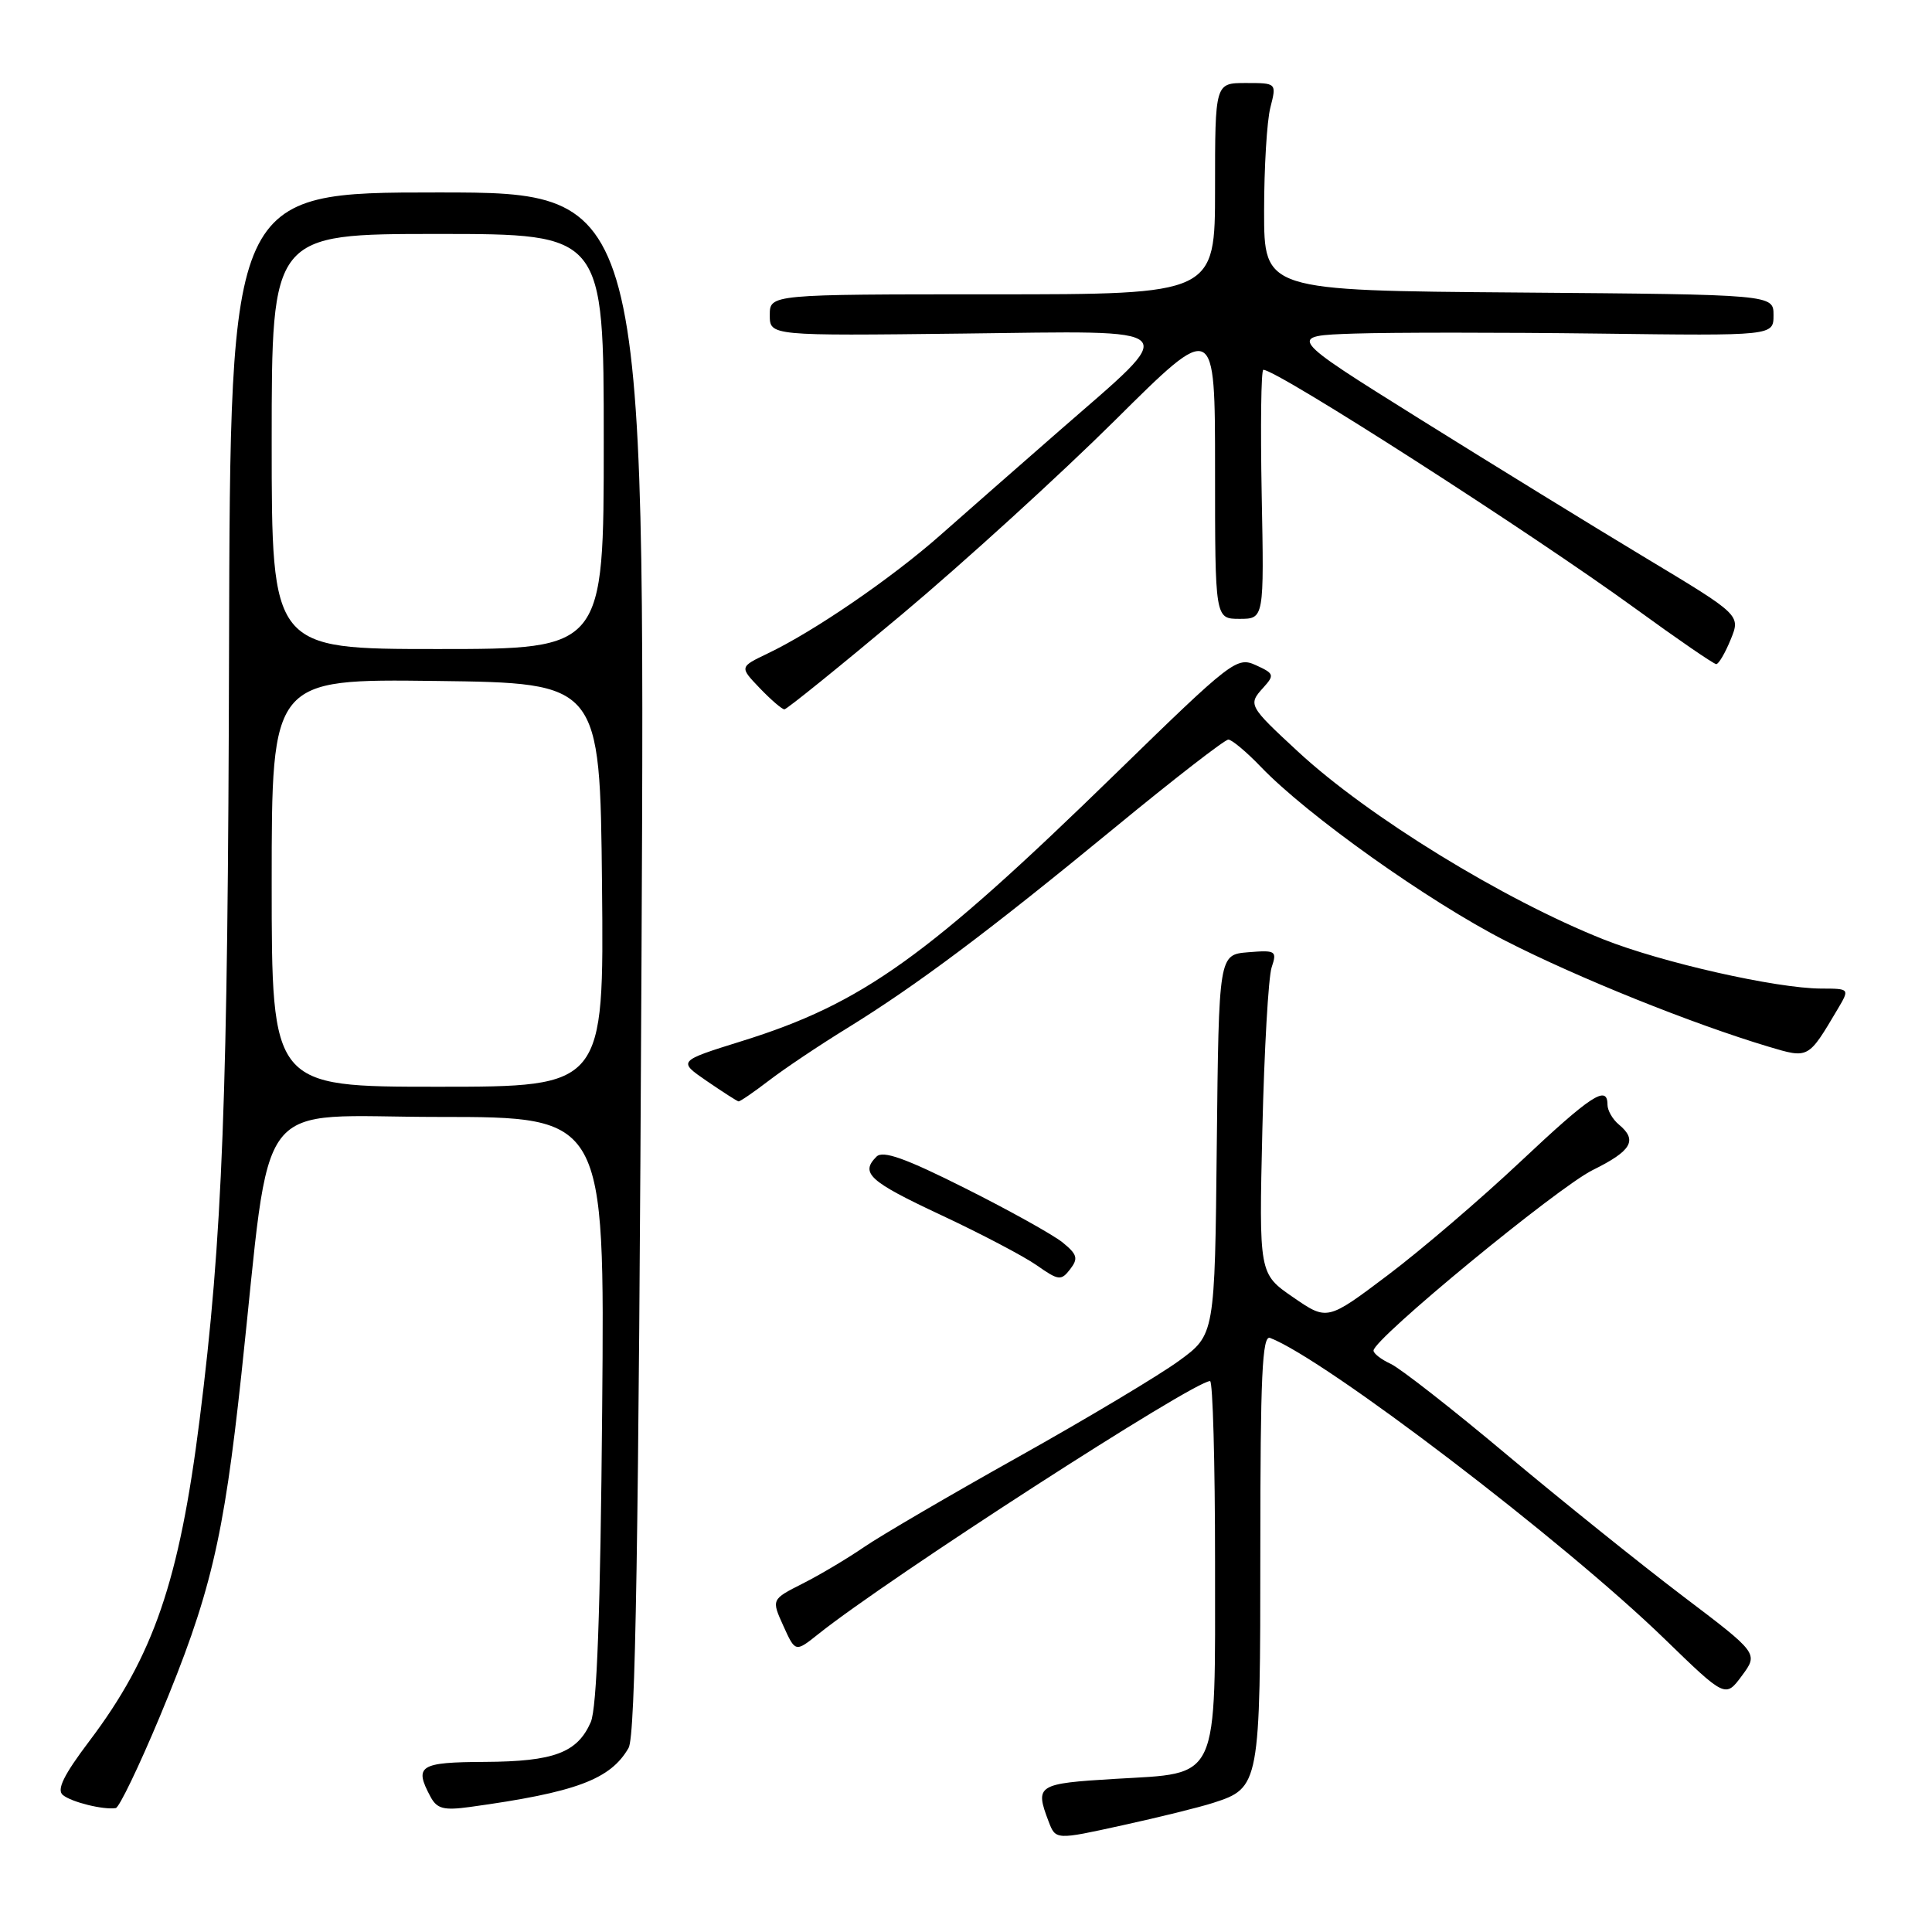 <?xml version="1.0" encoding="UTF-8" standalone="no"?>
<!DOCTYPE svg PUBLIC "-//W3C//DTD SVG 1.1//EN" "http://www.w3.org/Graphics/SVG/1.1/DTD/svg11.dtd" >
<svg xmlns="http://www.w3.org/2000/svg" xmlns:xlink="http://www.w3.org/1999/xlink" version="1.1" viewBox="0 0 256 256">
 <g >
 <path fill="currentColor"
d=" M 160.75 238.89 C 166.93 236.90 167.00 236.51 167.00 205.17 C 167.00 182.36 167.25 176.88 168.29 177.28 C 175.61 180.09 207.20 204.19 220.56 217.16 C 228.63 224.99 228.63 224.99 230.82 222.03 C 233.00 219.08 233.00 219.08 222.94 211.46 C 217.41 207.26 206.95 198.86 199.70 192.79 C 192.46 186.71 185.51 181.28 184.26 180.71 C 183.02 180.14 182.00 179.35 182.00 178.96 C 182.00 177.41 206.34 157.37 211.04 155.04 C 216.22 152.48 217.02 151.09 214.50 149.00 C 213.68 148.32 213.00 147.14 213.00 146.38 C 213.00 143.69 210.84 145.11 201.45 153.94 C 196.22 158.86 188.33 165.62 183.91 168.95 C 175.87 175.01 175.87 175.01 171.34 171.89 C 166.82 168.78 166.82 168.78 167.27 149.64 C 167.52 139.11 168.07 129.46 168.50 128.18 C 169.23 125.99 169.05 125.88 165.38 126.18 C 161.50 126.50 161.50 126.50 161.23 151.68 C 160.97 176.85 160.97 176.85 156.23 180.31 C 153.63 182.21 144.07 187.93 135.00 193.01 C 125.92 198.09 116.70 203.48 114.50 204.99 C 112.30 206.50 108.64 208.68 106.36 209.83 C 102.21 211.93 102.21 211.93 103.80 215.44 C 105.39 218.95 105.39 218.95 108.45 216.51 C 117.69 209.13 158.15 183.00 160.34 183.00 C 160.70 183.00 161.00 193.75 161.00 206.89 C 161.00 236.43 161.72 234.88 147.74 235.71 C 137.43 236.33 137.11 236.53 138.94 241.34 C 139.88 243.81 139.88 243.81 148.69 241.87 C 153.54 240.81 158.96 239.47 160.75 238.89 Z  M 21.17 227.47 C 27.88 211.37 29.62 204.09 31.98 182.15 C 36.08 144.18 33.15 148.00 58.19 148.00 C 80.13 148.00 80.13 148.00 79.79 186.75 C 79.56 213.65 79.09 226.32 78.28 228.19 C 76.50 232.25 73.40 233.41 64.25 233.46 C 55.58 233.50 54.84 233.97 57.04 238.07 C 57.90 239.68 58.79 239.91 62.29 239.43 C 76.31 237.50 80.89 235.79 83.29 231.61 C 84.21 230.01 84.62 204.67 85.00 127.50 C 85.50 25.50 85.50 25.50 58.00 25.50 C 30.50 25.50 30.50 25.50 30.35 86.00 C 30.20 145.73 29.50 163.88 26.45 188.12 C 23.76 209.49 20.35 219.43 11.84 230.70 C 8.44 235.20 7.48 237.15 8.33 237.85 C 9.49 238.80 13.72 239.84 15.34 239.58 C 15.80 239.50 18.42 234.05 21.17 227.47 Z  M 140.80 164.63 C 139.53 163.61 133.72 160.37 127.89 157.45 C 119.95 153.46 116.99 152.41 116.14 153.26 C 113.96 155.44 115.15 156.53 124.65 160.98 C 129.91 163.44 135.63 166.44 137.36 167.65 C 140.27 169.69 140.60 169.73 141.80 168.18 C 142.90 166.75 142.75 166.22 140.80 164.63 Z  M 101.86 143.20 C 103.86 141.66 108.55 138.51 112.28 136.22 C 121.51 130.52 130.90 123.49 147.70 109.68 C 155.51 103.25 162.29 98.00 162.76 98.00 C 163.22 98.00 165.16 99.62 167.05 101.59 C 173.22 108.03 189.27 119.44 199.50 124.67 C 209.13 129.59 224.23 135.66 234.34 138.69 C 239.67 140.28 239.58 140.33 243.48 133.75 C 245.11 131.00 245.11 131.00 241.31 130.99 C 235.37 130.97 220.19 127.54 212.49 124.48 C 199.20 119.20 181.30 108.21 172.00 99.60 C 165.43 93.52 165.35 93.37 167.40 91.11 C 168.90 89.45 168.83 89.24 166.41 88.14 C 163.89 86.99 163.23 87.50 147.97 102.37 C 122.92 126.79 114.30 132.97 98.30 137.95 C 89.81 140.60 89.81 140.60 93.65 143.24 C 95.77 144.69 97.66 145.91 97.86 145.94 C 98.05 145.97 99.85 144.74 101.86 143.20 Z  M 119.50 81.42 C 127.75 74.50 140.46 62.92 147.75 55.69 C 161.00 42.53 161.00 42.53 161.00 62.26 C 161.00 82.00 161.00 82.00 164.25 82.00 C 167.50 82.00 167.50 82.00 167.18 65.50 C 167.01 56.43 167.10 49.00 167.40 49.00 C 169.23 49.00 202.81 70.55 216.66 80.61 C 222.25 84.68 227.09 88.00 227.41 88.00 C 227.73 88.00 228.59 86.54 229.32 84.75 C 230.65 81.50 230.65 81.50 218.08 73.94 C 211.16 69.78 197.62 61.45 188.00 55.44 C 170.50 44.50 170.50 44.50 179.50 44.20 C 184.45 44.04 198.96 44.04 211.75 44.20 C 235.00 44.50 235.00 44.50 235.00 41.76 C 235.00 39.03 235.00 39.03 201.25 38.76 C 167.50 38.50 167.50 38.50 167.50 28.00 C 167.50 22.22 167.87 16.04 168.33 14.25 C 169.16 11.00 169.16 11.00 165.08 11.00 C 161.00 11.00 161.00 11.00 161.00 25.00 C 161.00 39.00 161.00 39.00 131.50 39.00 C 102.00 39.00 102.00 39.00 102.00 41.75 C 102.00 44.50 102.00 44.50 127.55 44.20 C 157.45 43.85 156.55 42.95 140.34 57.10 C 135.05 61.72 127.97 67.93 124.61 70.90 C 118.14 76.62 107.84 83.68 101.68 86.61 C 97.99 88.38 97.99 88.38 100.68 91.19 C 102.16 92.73 103.63 94.00 103.94 93.99 C 104.25 93.99 111.25 88.33 119.50 81.42 Z  M 36.00 116.98 C 36.00 89.96 36.00 89.96 57.75 90.23 C 79.50 90.50 79.50 90.50 79.77 117.25 C 80.03 144.00 80.03 144.00 58.02 144.00 C 36.00 144.00 36.00 144.00 36.00 116.98 Z  M 36.00 58.50 C 36.00 31.00 36.00 31.00 58.00 31.00 C 80.00 31.00 80.00 31.00 80.00 58.50 C 80.00 86.00 80.00 86.00 58.00 86.00 C 36.00 86.00 36.00 86.00 36.00 58.50 Z "/>
</g>
</svg>